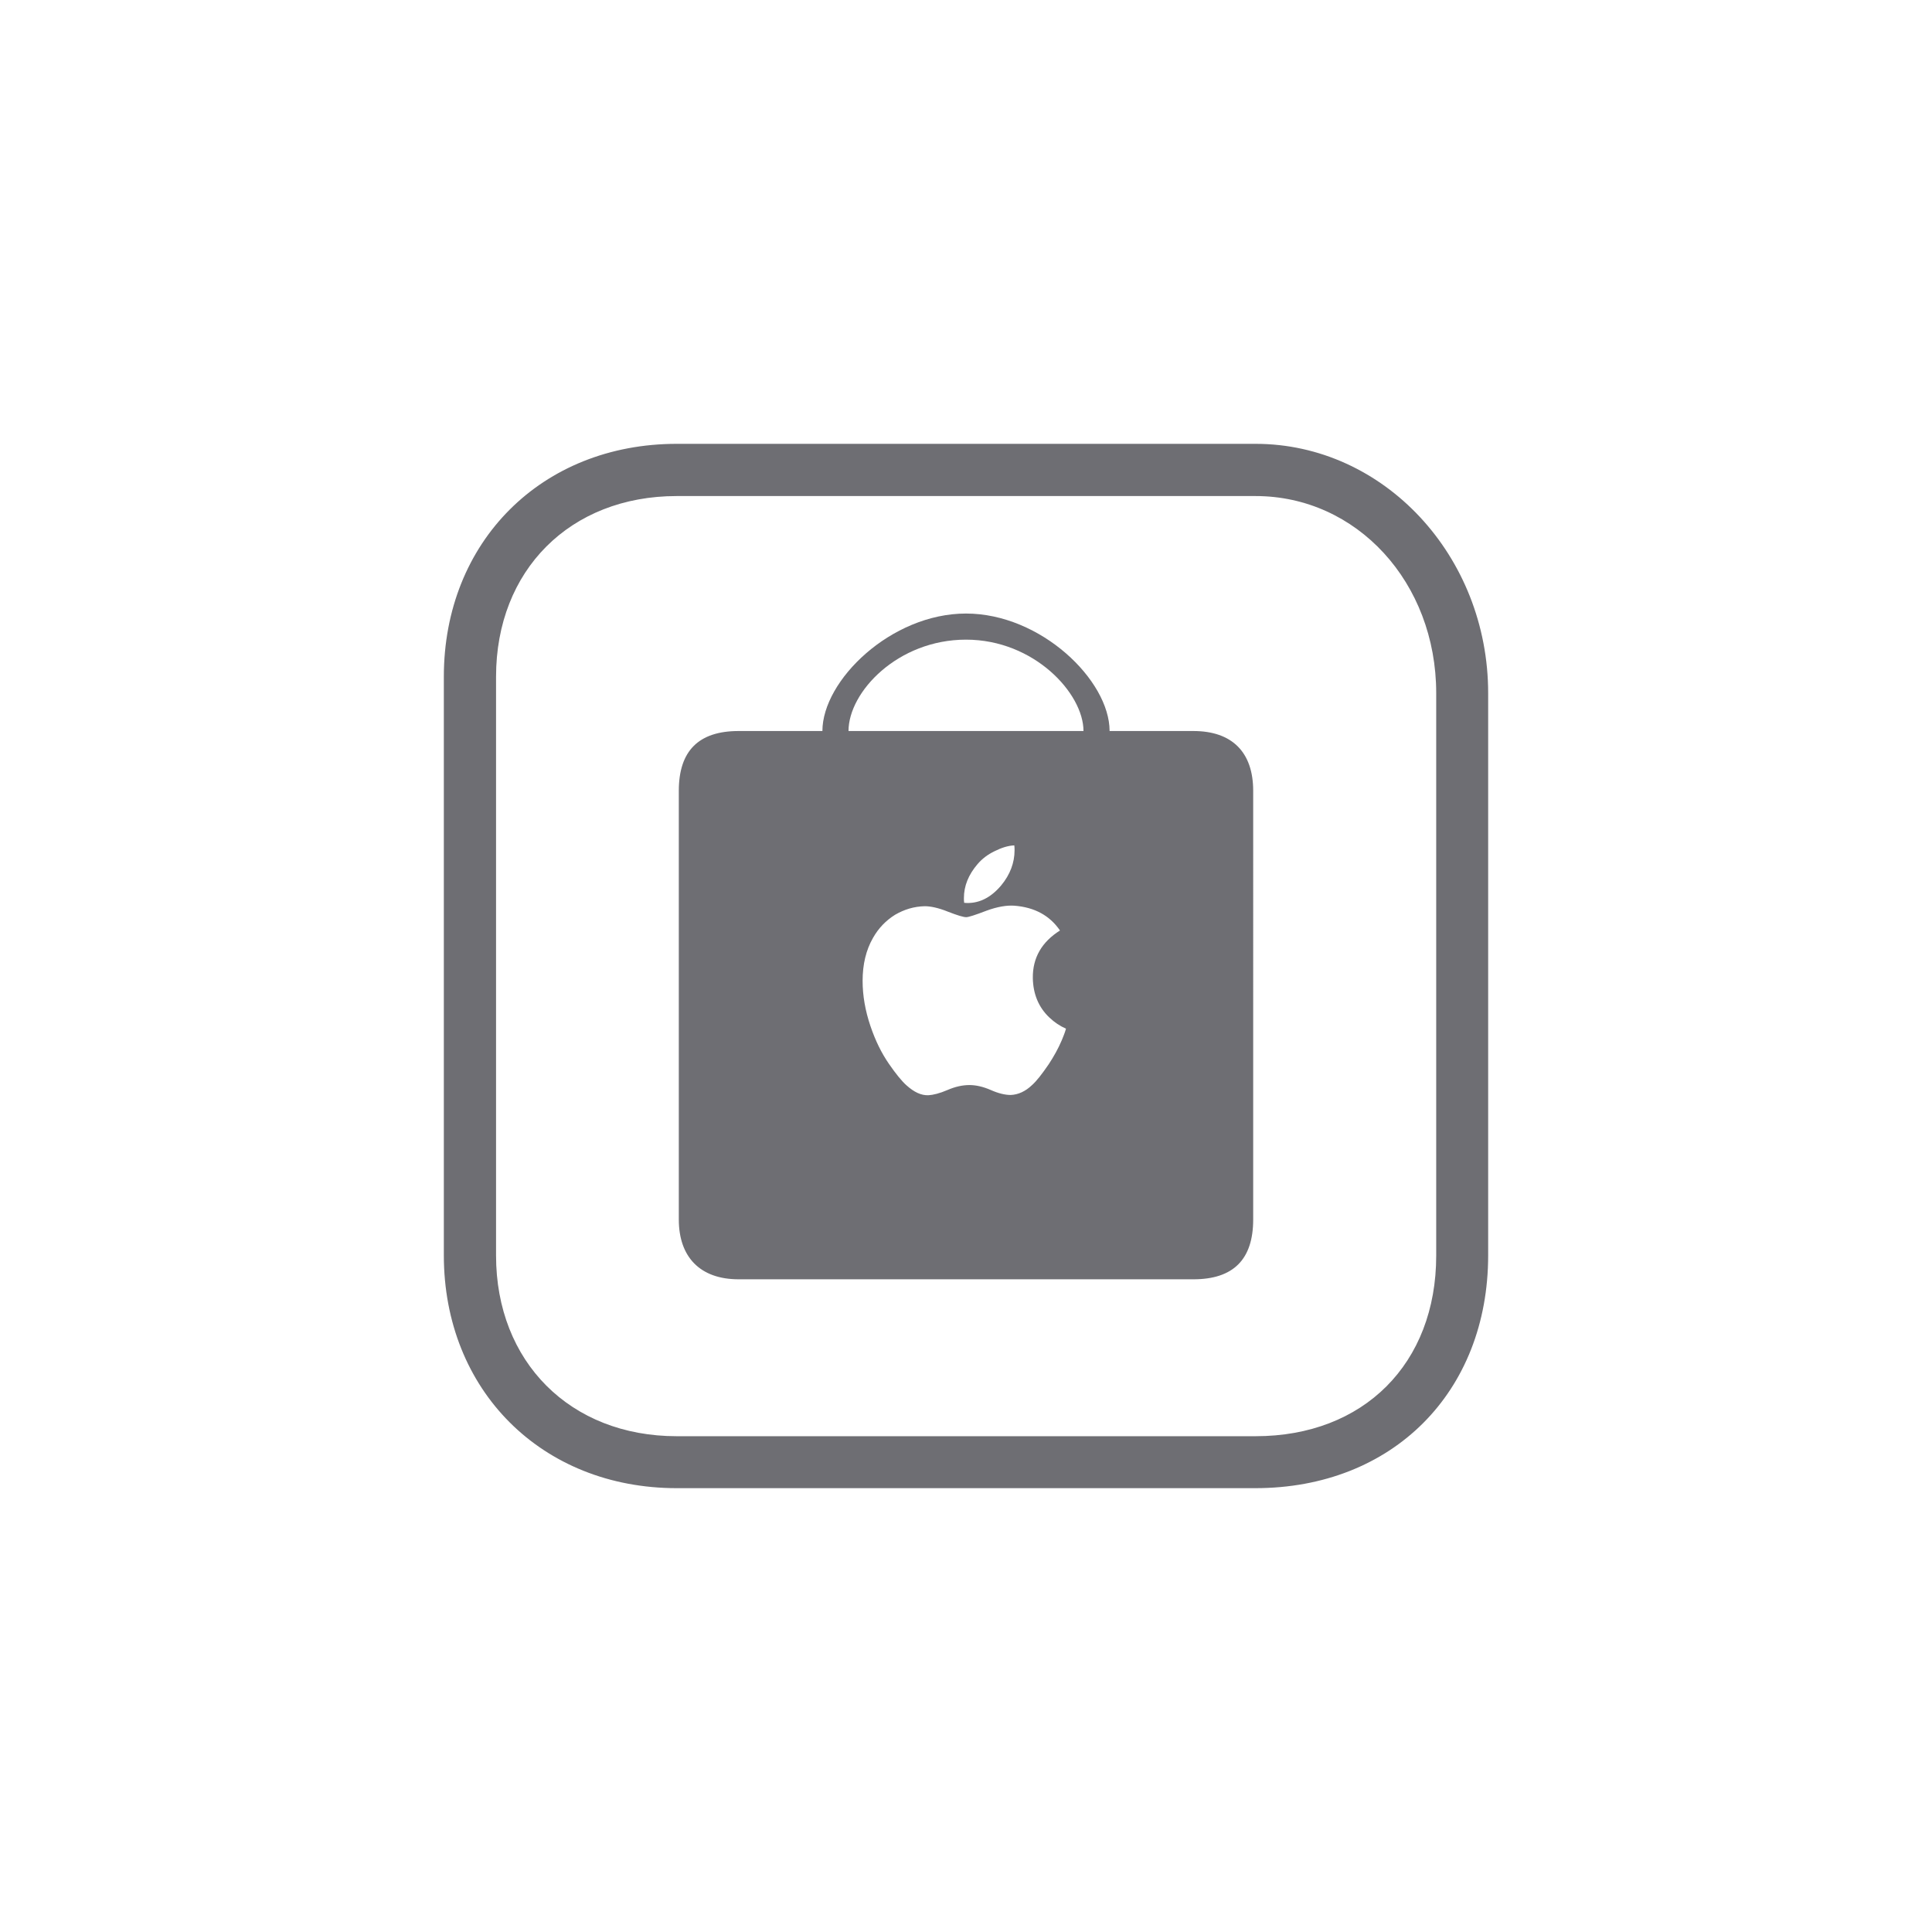 <svg version="1.1" xmlns="http://www.w3.org/2000/svg" xmlns:xlink="http://www.w3.org/1999/xlink" x="0px" y="0px" width="74px" height="74px" viewBox="0 0 74 74" style="enable-background:new 0 0 74 74;" xml:space="preserve">
	<path style="fill:#6E6E73;" d="M48.08,57H25.92C20.75,57,17,53.25,17,48.08V25.92c0-5.17,3.75-8.92,8.92-8.92h22.17C53,17,57,21.29,57,26.55v21.53C57,53.33,53.33,57,48.08,57z M25.92,19C21.84,19,19,21.84,19,25.92v22.17c0,4.07,2.84,6.92,6.92,6.92h22.17c4.14,0,6.92-2.78,6.92-6.92V26.55c0-4.24-3.04-7.55-6.92-7.55H25.92z"/>
	<path style="fill:#6E6E73;" d="M45.71,28H42.5c0-1.94-2.63-4.5-5.5-4.5s-5.5,2.56-5.5,4.5h-3.21C26.76,28,26,28.76,26,30.29v16.42c0,1.43,0.81,2.29,2.29,2.29h17.42c1.53,0,2.29-0.76,2.29-2.29V30.29C48,28.81,47.19,28,45.71,28z M40.67,39.84c-0.14,0.33-0.31,0.63-0.5,0.92c-0.26,0.38-0.47,0.65-0.64,0.8c-0.25,0.24-0.53,0.37-0.82,0.38c-0.21,0-0.47-0.06-0.76-0.19c-0.3-0.13-0.57-0.19-0.82-0.19c-0.26,0-0.54,0.06-0.84,0.19c-0.3,0.13-0.55,0.19-0.73,0.2c-0.28,0.01-0.55-0.12-0.84-0.38c-0.18-0.16-0.4-0.43-0.67-0.82c-0.29-0.42-0.52-0.89-0.71-1.45c-0.2-0.59-0.3-1.17-0.3-1.73c0-0.63,0.13-1.18,0.4-1.65c0.21-0.37,0.49-0.66,0.84-0.88c0.36-0.21,0.73-0.32,1.14-0.33c0.22,0,0.52,0.06,0.89,0.21c0.36,0.14,0.59,0.21,0.7,0.21c0.08,0,0.34-0.08,0.78-0.25c0.41-0.15,0.77-0.21,1.06-0.19c0.78,0.06,1.36,0.38,1.75,0.95c-0.7,0.44-1.05,1.05-1.04,1.82c0.01,0.61,0.22,1.12,0.63,1.51c0.2,0.19,0.41,0.33,0.64,0.43C40.79,39.55,40.73,39.69,40.67,39.84z M36.92,34.4c0-0.46,0.17-0.89,0.52-1.3c0.18-0.21,0.39-0.37,0.66-0.5c0.26-0.13,0.51-0.21,0.75-0.22c0.01,0.06,0.01,0.13,0.01,0.19c0,0.47-0.17,0.93-0.51,1.34c-0.41,0.49-0.89,0.72-1.42,0.67C36.92,34.52,36.92,34.46,36.92,34.4z M32.5,28c0-1.5,1.89-3.5,4.5-3.5s4.5,2.06,4.5,3.5H32.5z"/>
</svg>
